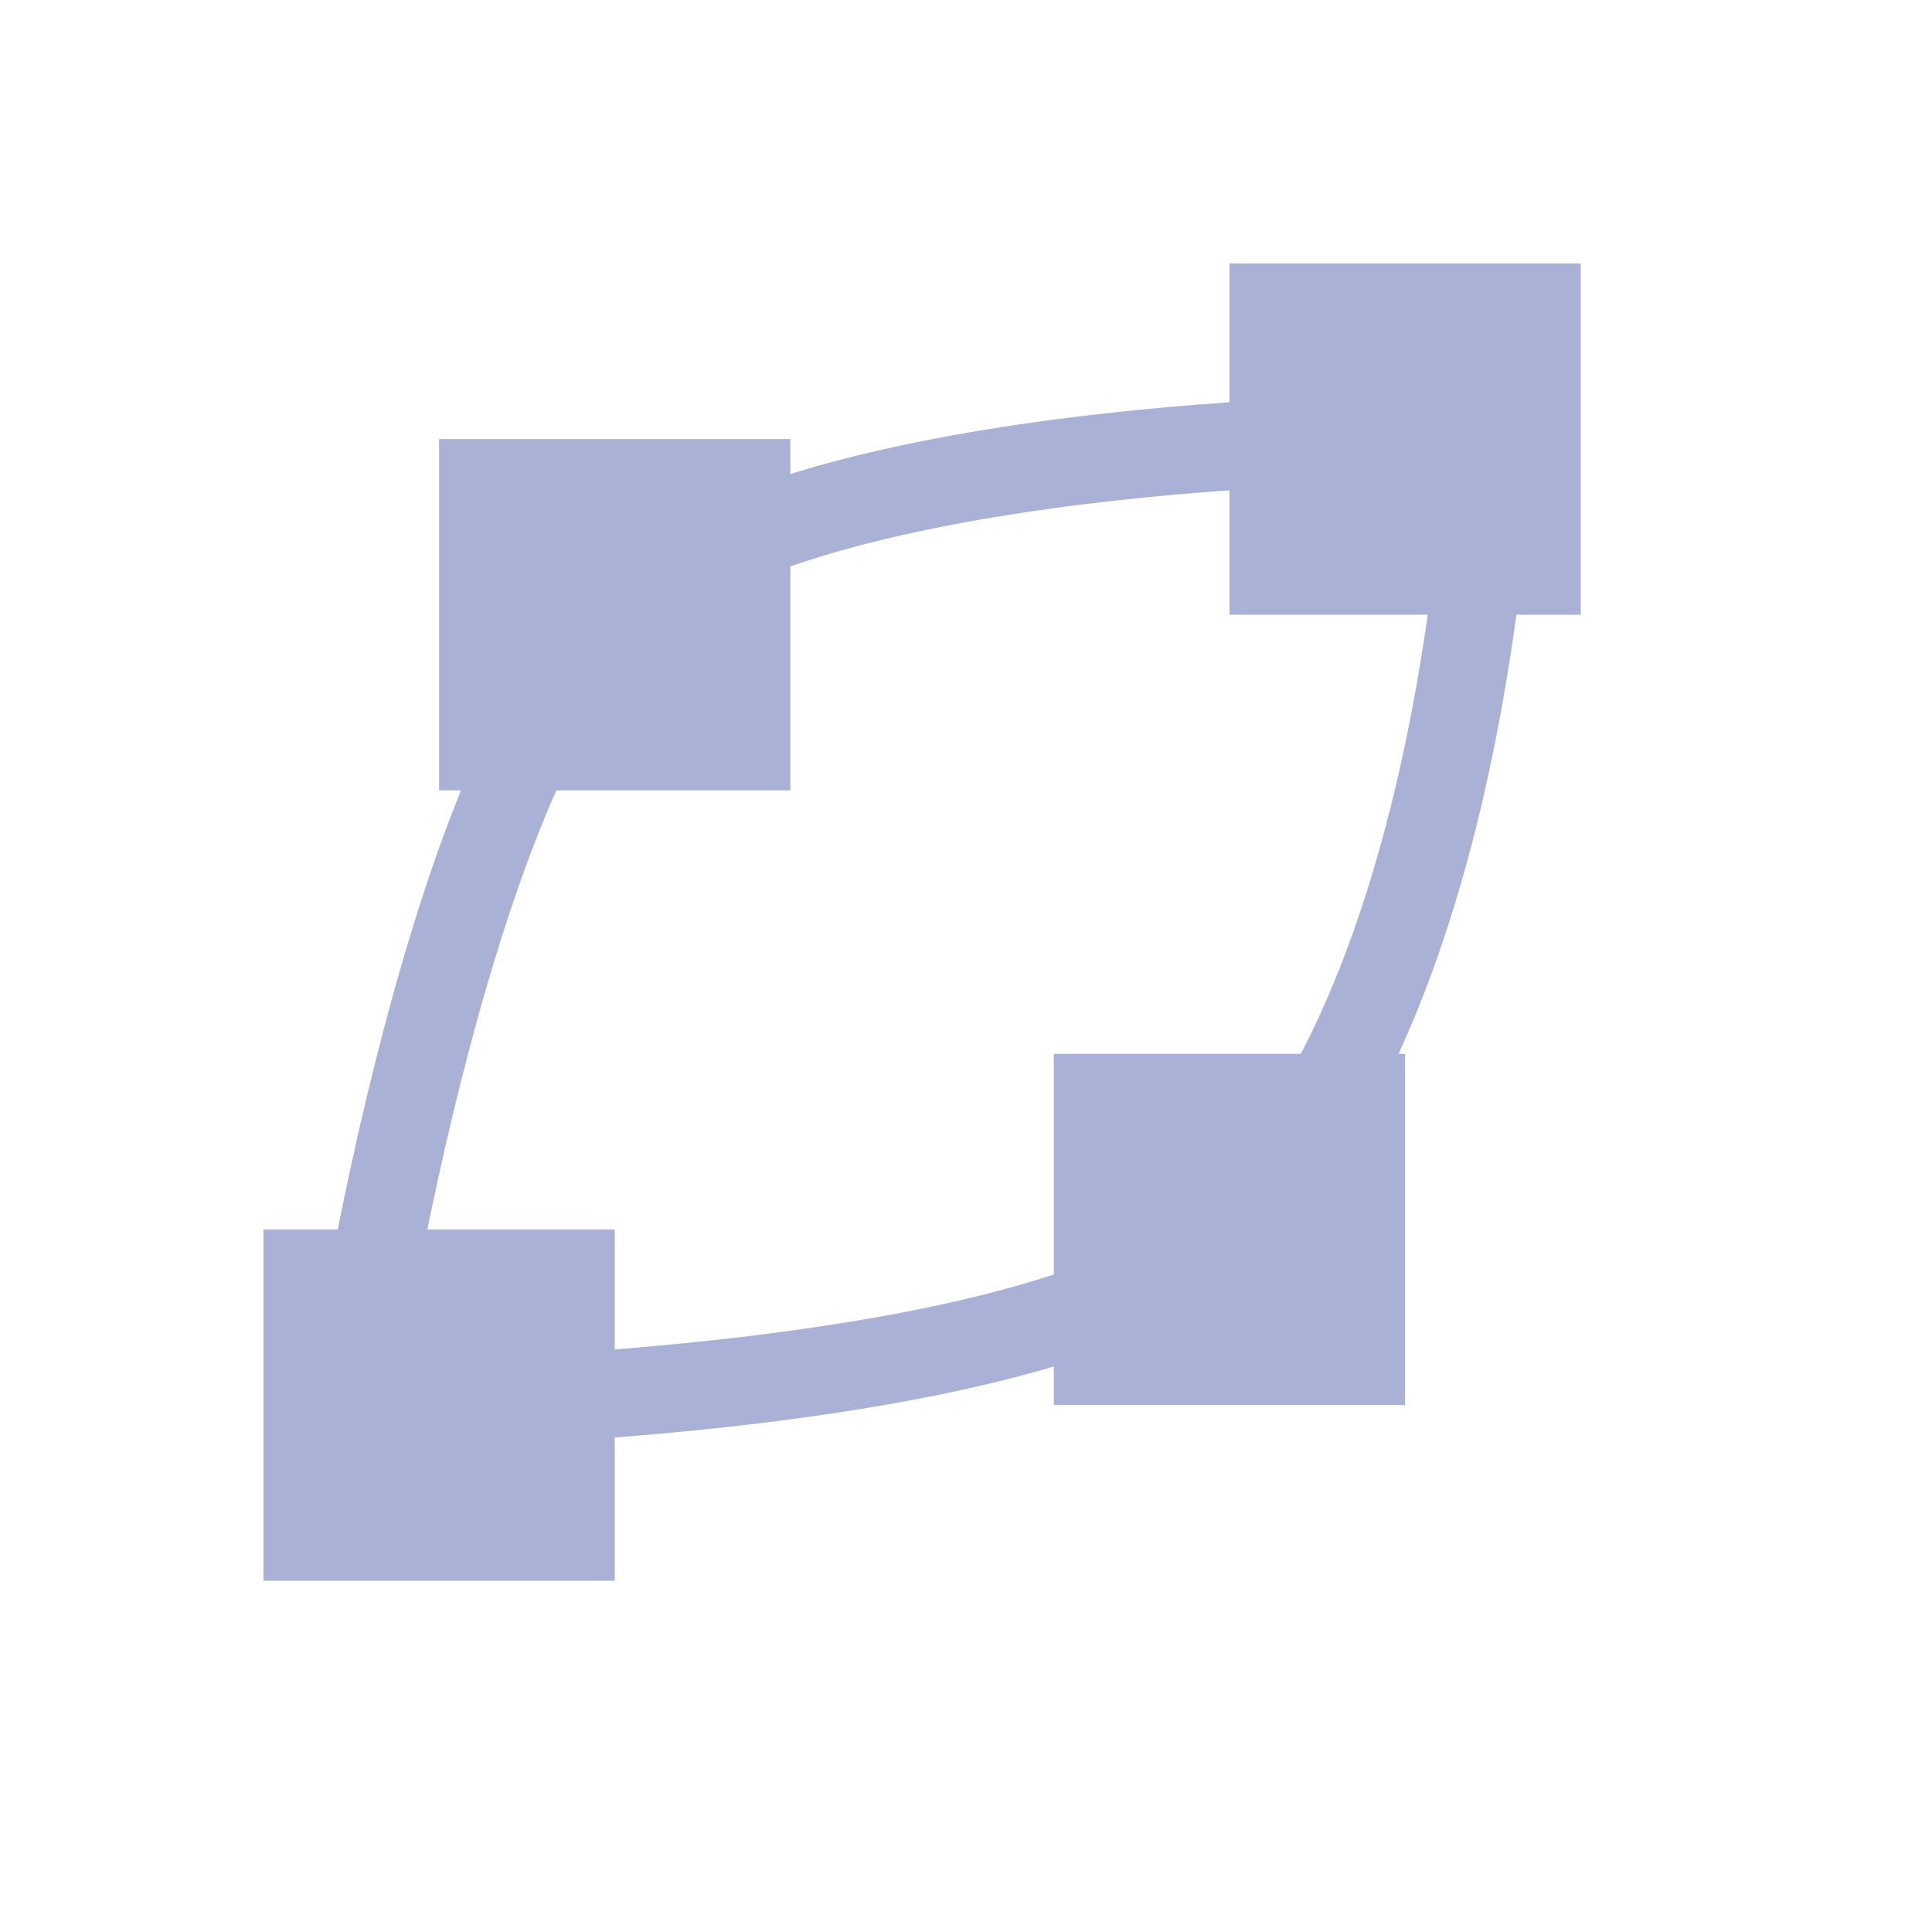 <svg xmlns="http://www.w3.org/2000/svg" width="22" height="22" version="1.1">
 <defs>
  <style id="current-color-scheme" type="text/css">
   .ColorScheme-Text { color:#a9b1d6; } .ColorScheme-Highlight { color:#4285f4; } .ColorScheme-NeutralText { color:#ff9800; } .ColorScheme-PositiveText { color:#4caf50; } .ColorScheme-NegativeText { color:#f44336; }
  </style>
 </defs>
 <g transform="translate(3,3)">
  <path style="fill:currentColor" class="ColorScheme-Text" d="M 0,11 H 4 V 15 H 0 Z M 9,9 H 13 V 13 H 9 Z M 11,0 H 15 V 4 H 11 Z M 2,2 H 6 V 6 H 2 Z"/>
  <path style="fill:none;stroke:currentColor" class="ColorScheme-Text" d="M 14,1 C 14,1 14,8 11,11 9,13 1,13 1,13 1,13 2,6 4,4 6,2 13,2 13,2"/>
 </g>
</svg>
